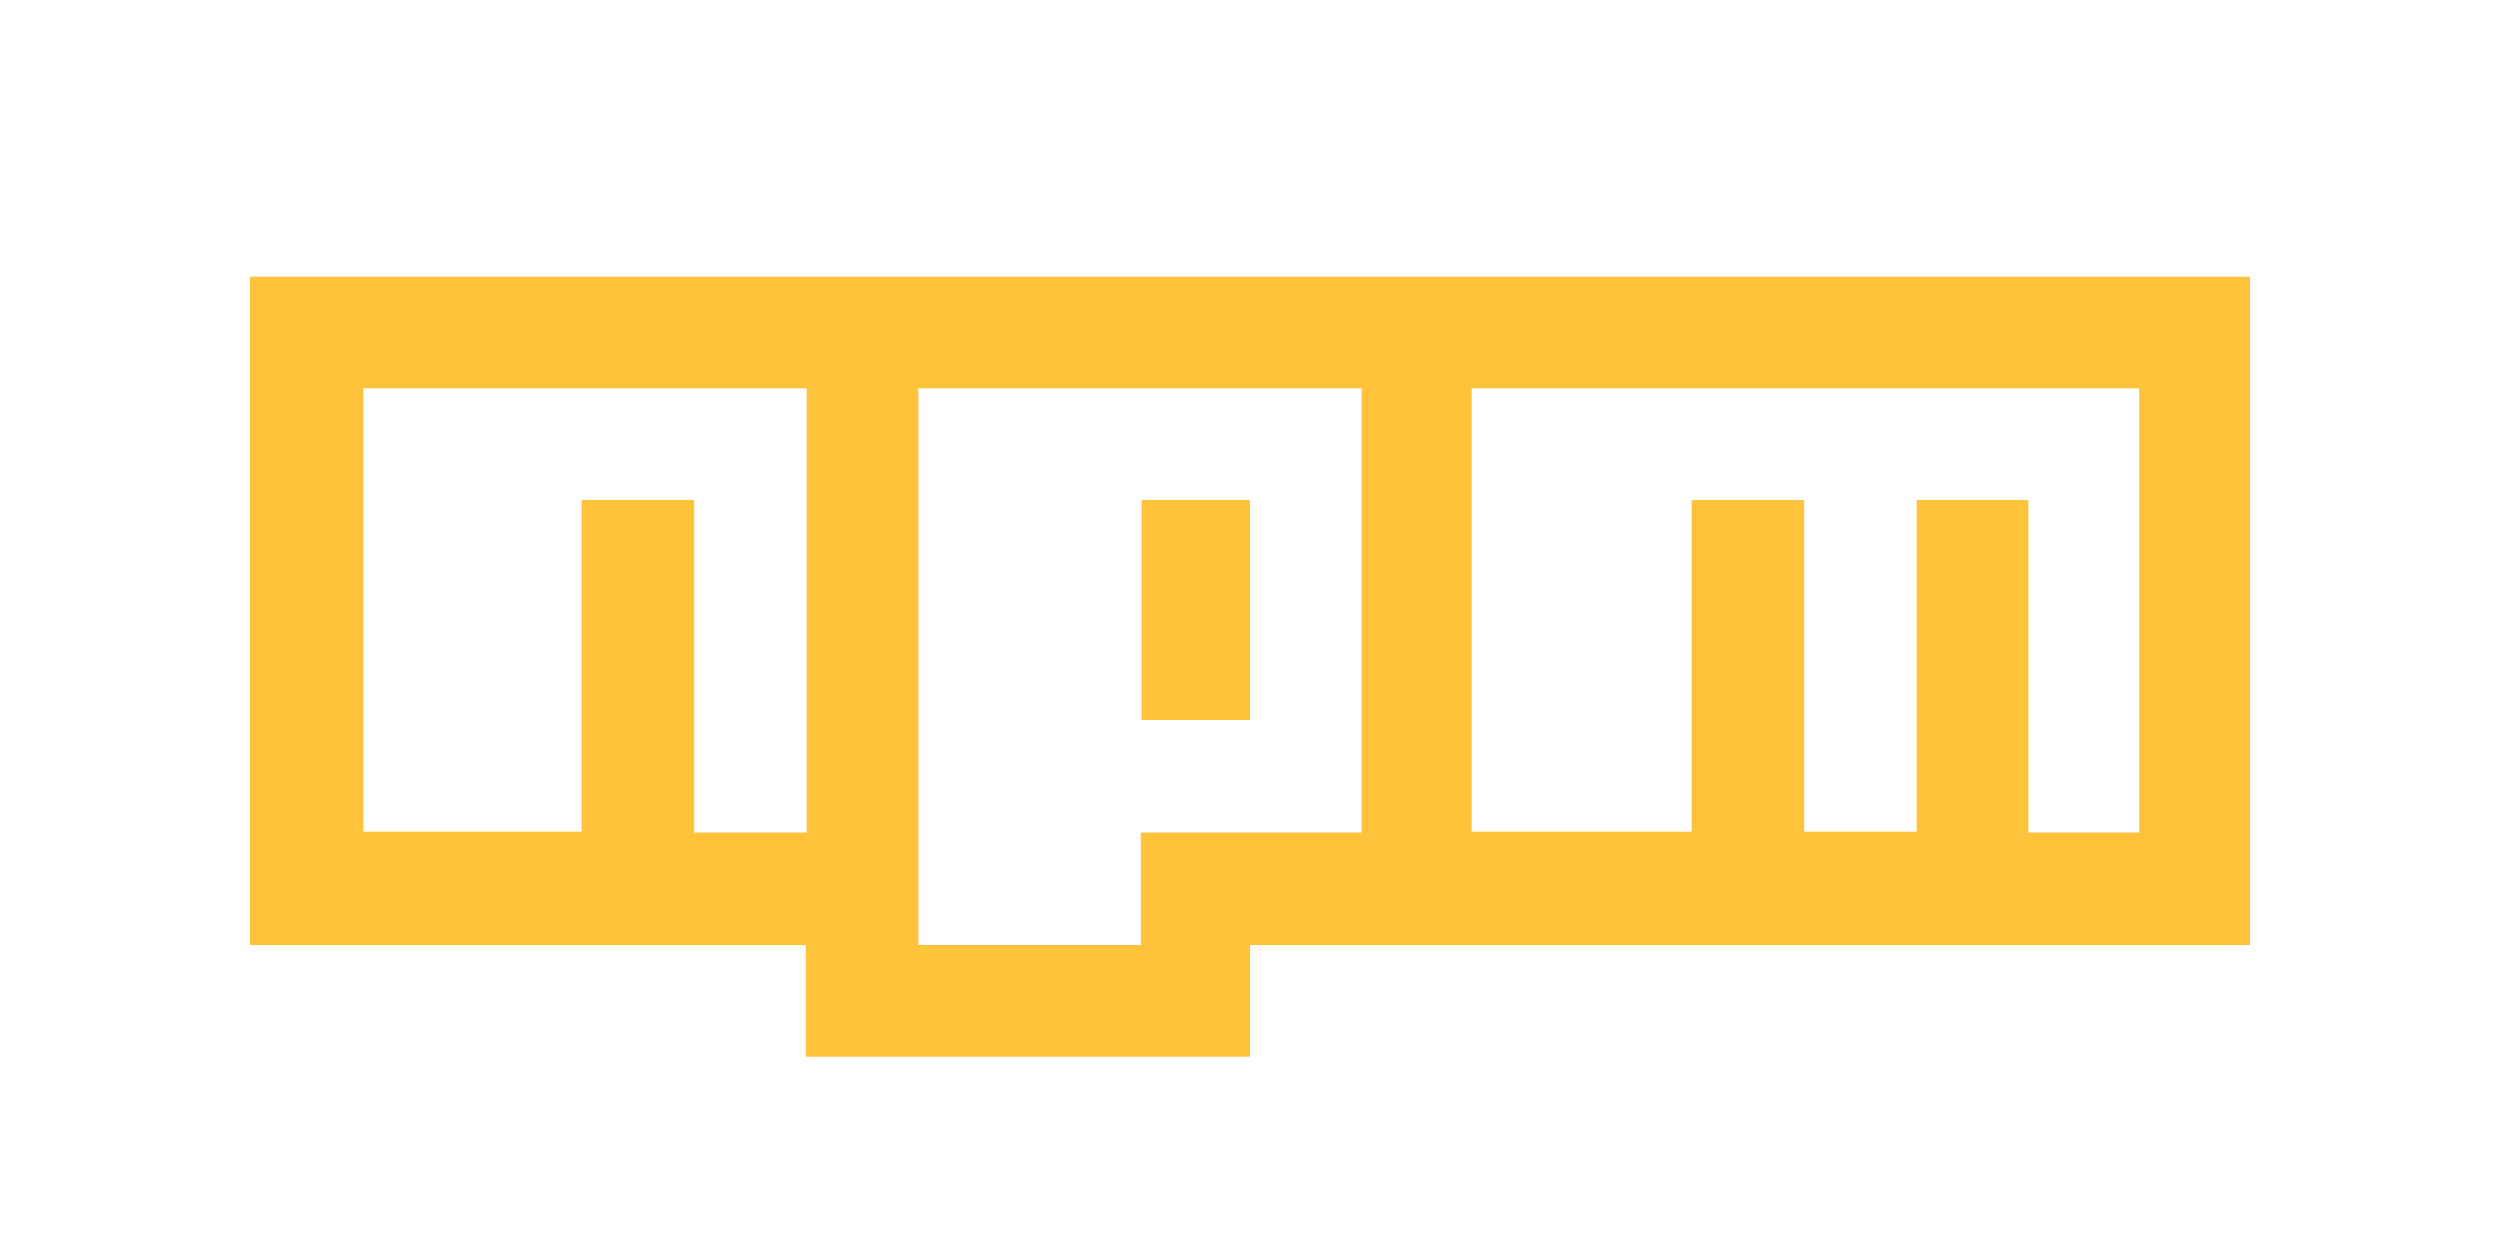 <?xml version="1.0" encoding="utf-8"?>
<!-- Generator: Adobe Illustrator 19.2.1, SVG Export Plug-In . SVG Version: 6.00 Build 0)  -->
<!DOCTYPE svg PUBLIC "-//W3C//DTD SVG 1.1//EN" "http://www.w3.org/Graphics/SVG/1.1/DTD/svg11.dtd">
<svg version="1.1" id="Layer_1" xmlns="http://www.w3.org/2000/svg" xmlns:xlink="http://www.w3.org/1999/xlink" x="0px" y="0px"
	 viewBox="0 0 300 150" style="enable-background:new 0 0 300 150;" xml:space="preserve">
<style type="text/css">
	.st0{fill:#FFC23B;}
</style>
<g>
	<path class="st0" d="M30,33.2v80.2h66.7v13.4H150v-13.4h120V33.2H30z M96.7,99.9H83.3V60H69.8v39.8H43.6V46.6h53.2V99.9z
		 M163.3,99.9h-26.4v13.5h-26.7V46.6h53.2V99.9z M256.9,99.9h-13.5V60H230v39.8h-13.5V60H203v39.8h-26.4V46.6h80.1v53.3H256.9z"/>
	<rect x="137" y="60" class="st0" width="13" height="26.4"/>
</g>
</svg>
